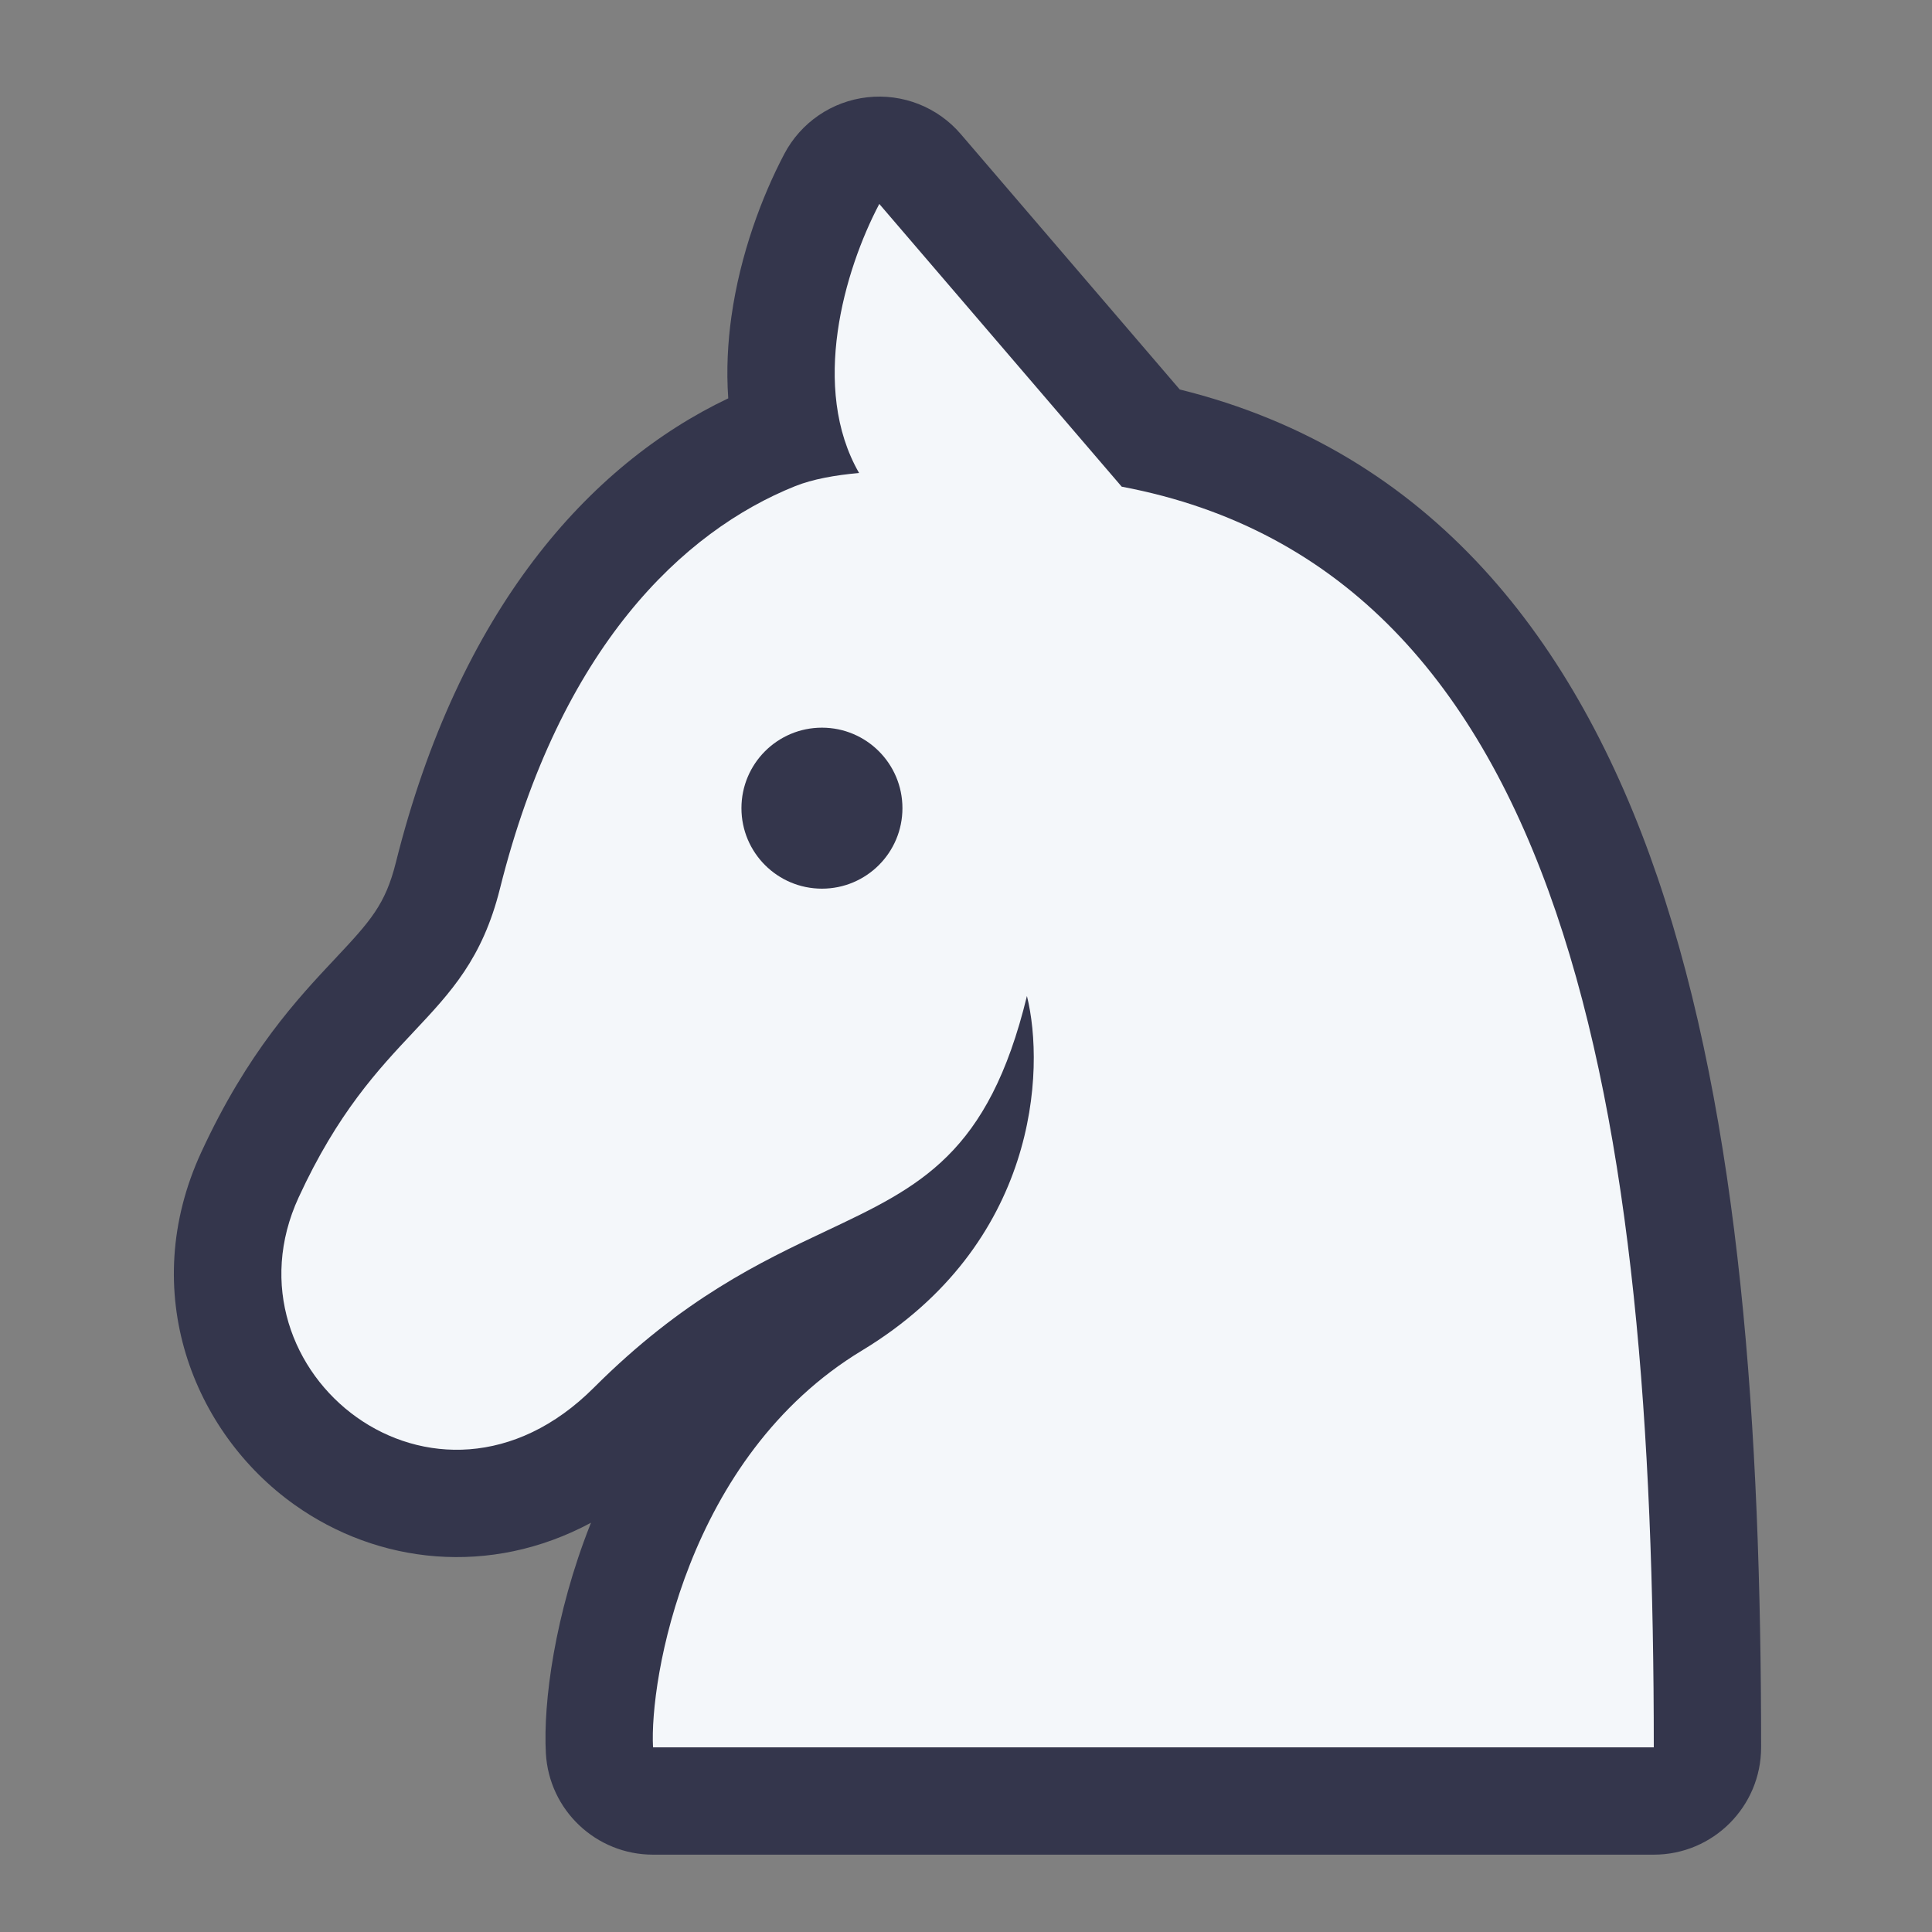 <svg width="100" height="100" viewBox="0 0 100 100" fill="none" xmlns="http://www.w3.org/2000/svg">
<rect x="0" y="0" width="100" height="100" fill="#808080" stroke="none"/>
<path d="M44.891 5.035C46.72 4.829 48.532 5.542 49.729 6.94L61.064 20.16C74.081 23.376 81.623 33.178 85.794 45.413C90.092 58.022 91.155 74.028 91.155 90.442C91.155 93.51 88.668 95.997 85.6 95.997H33.801C30.852 95.997 28.416 93.693 28.254 90.748C28.109 88.12 28.713 83.56 30.556 78.902L30.59 78.817C25.358 81.626 19.551 80.953 15.24 77.883C10.001 74.154 7.088 66.852 10.416 59.642C12.816 54.442 15.403 51.688 17.36 49.606C19.187 47.661 19.949 46.805 20.488 44.65C23.755 31.582 30.476 24.054 37.694 20.618C37.589 19.13 37.674 17.695 37.857 16.393C38.312 13.152 39.443 10.156 40.596 7.966C41.454 6.338 43.062 5.24 44.891 5.035Z" fill="#34364C"/>
<path fill-rule="evenodd" clip-rule="evenodd" d="M58.059 25.19L45.512 10.556C43.696 14.004 41.935 20.089 44.466 24.482C43.237 24.592 42.063 24.799 41.155 25.164C35.361 27.489 29.002 33.497 25.877 45.997C24.972 49.617 23.344 51.35 21.408 53.41C19.582 55.353 17.483 57.587 15.461 61.97C11.294 70.997 22.539 80.025 30.738 71.826C35.348 67.216 39.378 65.312 42.761 63.715C47.63 61.415 51.16 59.748 53.154 51.553C54.103 55.376 53.723 64.397 44.616 69.902C35.508 75.406 33.611 87.001 33.801 90.442H85.6C85.6 57.78 81.275 29.56 58.059 25.19Z" fill="#F4F7FA"/>
<path d="M42.544 45.997C44.845 45.997 46.71 44.132 46.71 41.831C46.71 39.529 44.845 37.664 42.544 37.664C40.242 37.664 38.377 39.529 38.377 41.831C38.377 44.132 40.242 45.997 42.544 45.997Z" fill="#34364C"/>
</svg>

